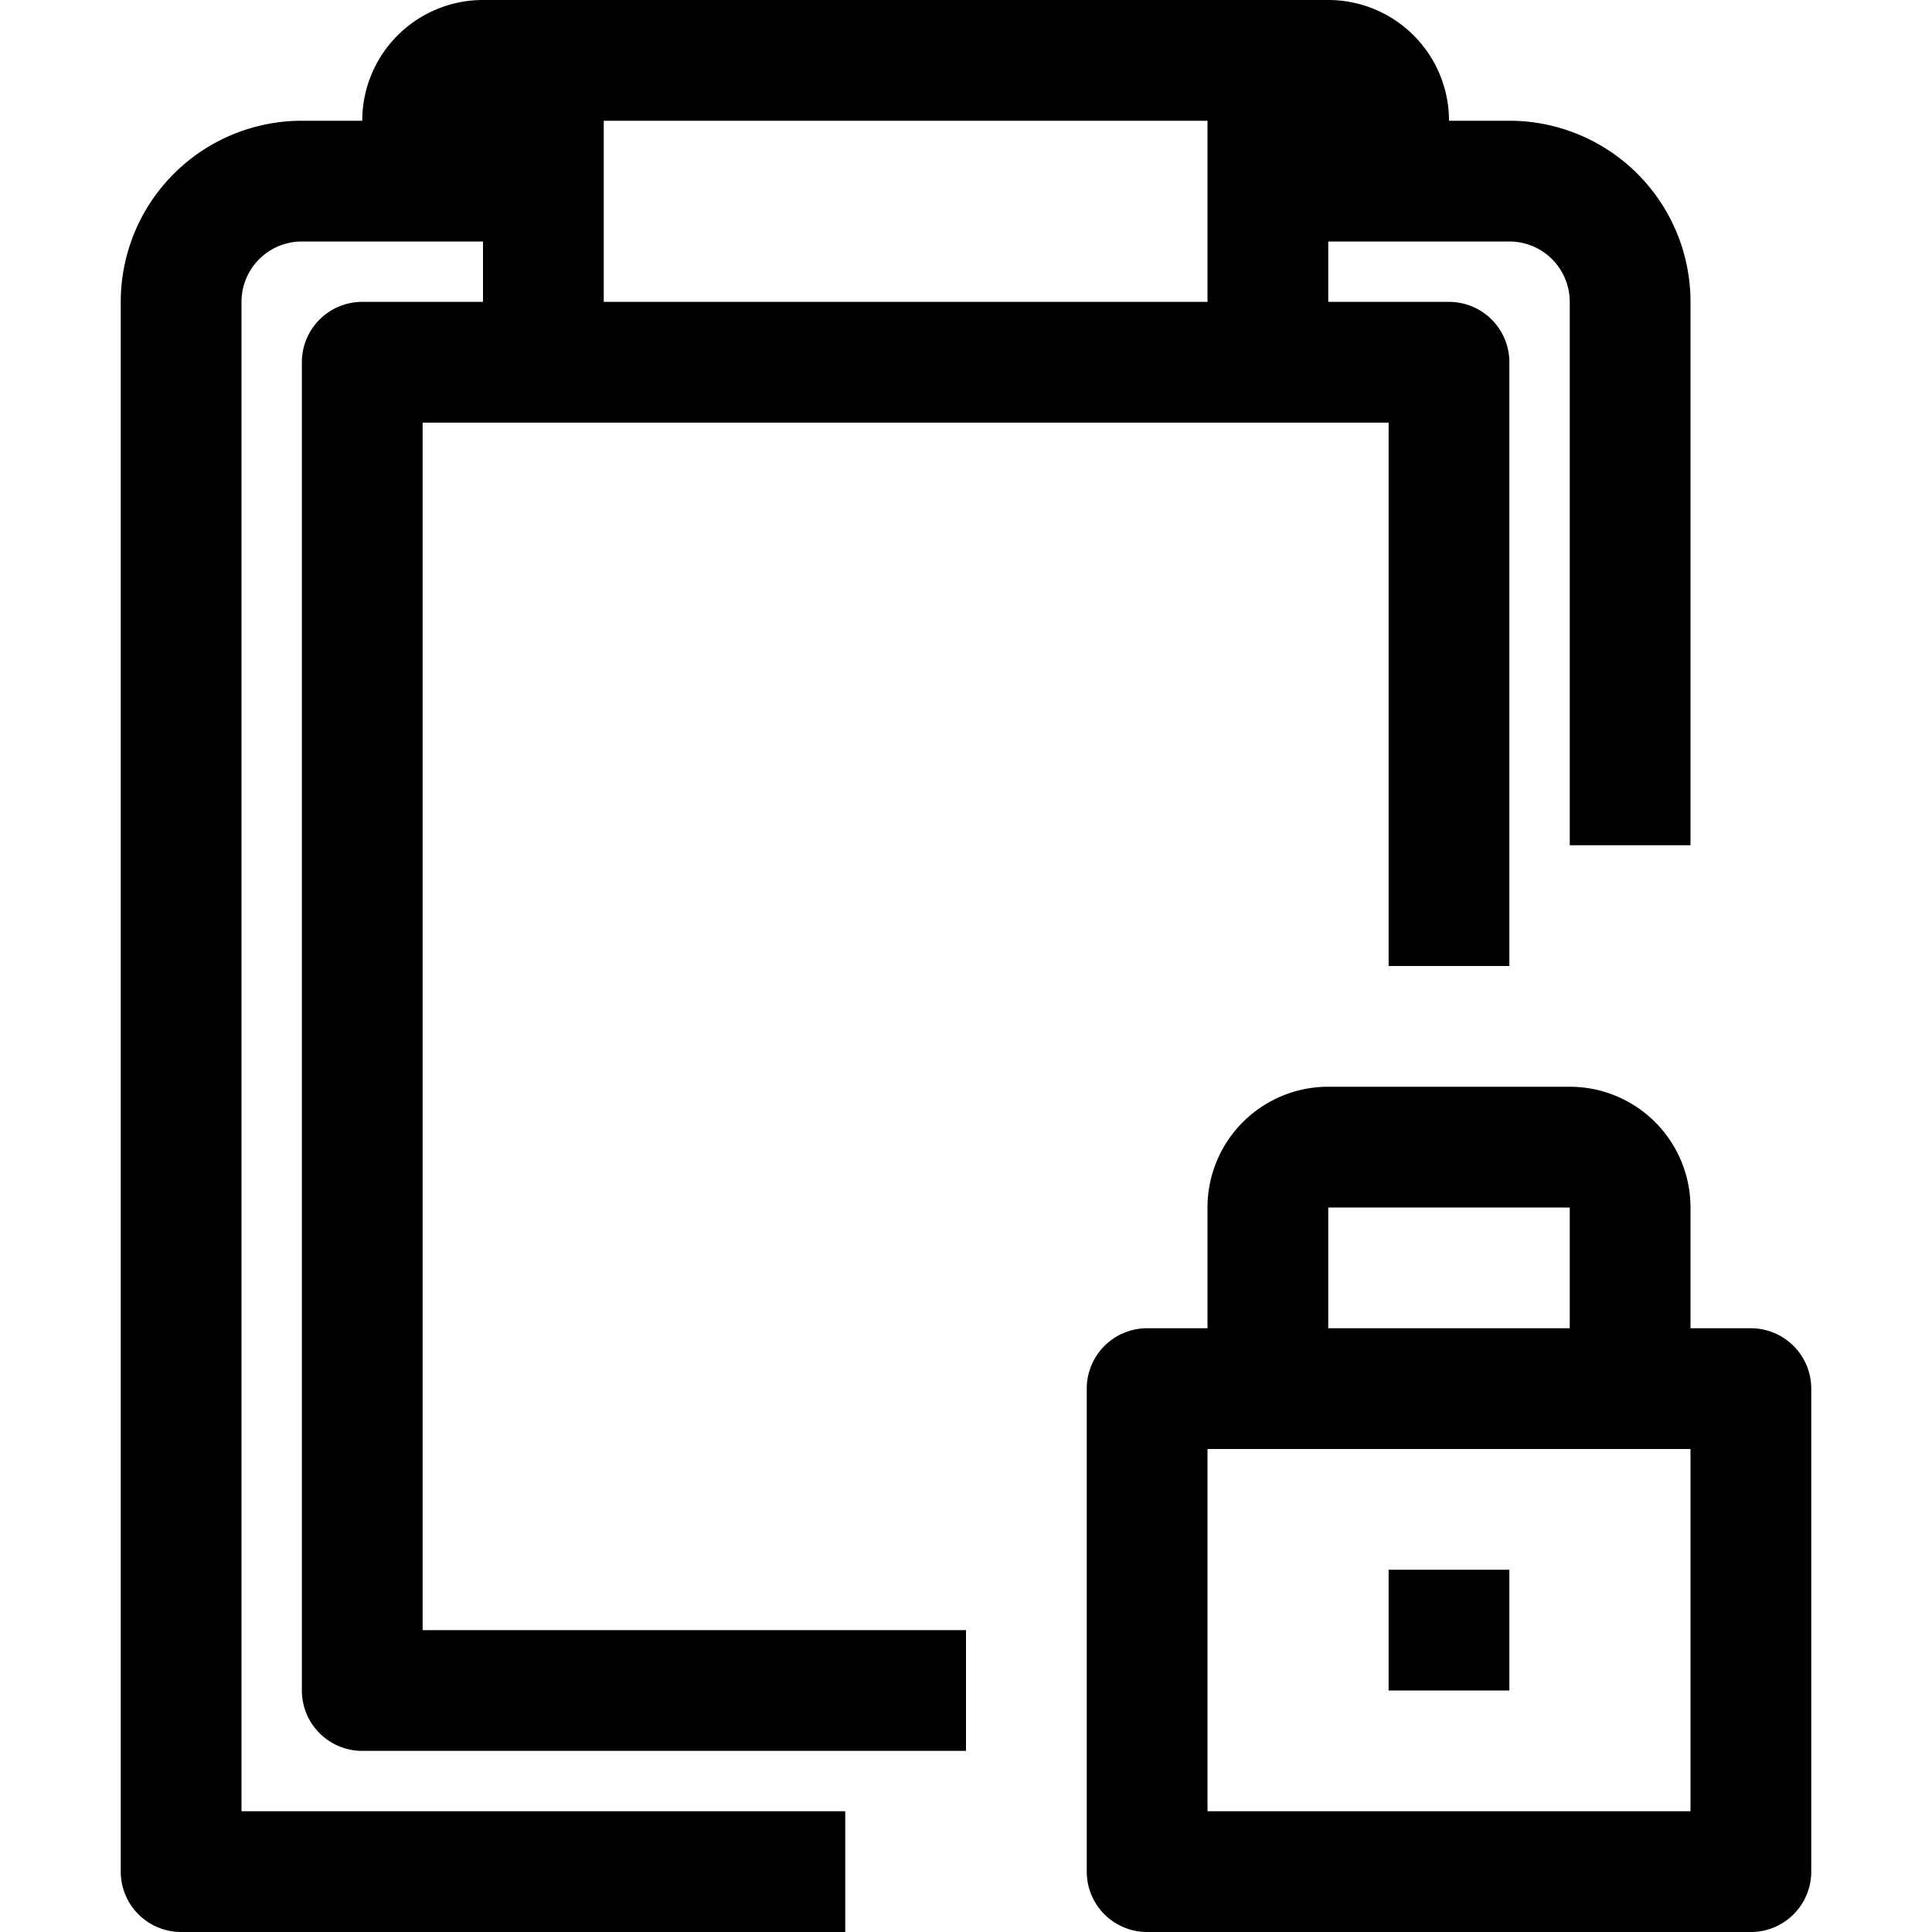 <?xml version="1.0" ?><svg viewBox="0 0 32 32" xmlns="http://www.w3.org/2000/svg"><title/><g data-name="19-Clipboard-Padlock" id="_19-Clipboard-Padlock"><path d="M7,7H23v9h2V6a1,1,0,0,0-1-1H22V4h3a1,1,0,0,1,1,1v9h2V5a3,3,0,0,0-3-3H24a2,2,0,0,0-2-2H8A2,2,0,0,0,6,2H5A3,3,0,0,0,2,5V31a1,1,0,0,0,1,1H14V30H4V5A1,1,0,0,1,5,4H8V5H6A1,1,0,0,0,5,6V28a1,1,0,0,0,1,1H16V27H7Zm3-5H20V5H10Z"/><path d="M29,22H28V20a2,2,0,0,0-2-2H22a2,2,0,0,0-2,2v2H19a1,1,0,0,0-1,1v8a1,1,0,0,0,1,1H29a1,1,0,0,0,1-1V23A1,1,0,0,0,29,22Zm-7-2h4v2H22Zm6,10H20V24h8Z"/><rect height="2" width="2" x="23" y="26"/></g></svg>